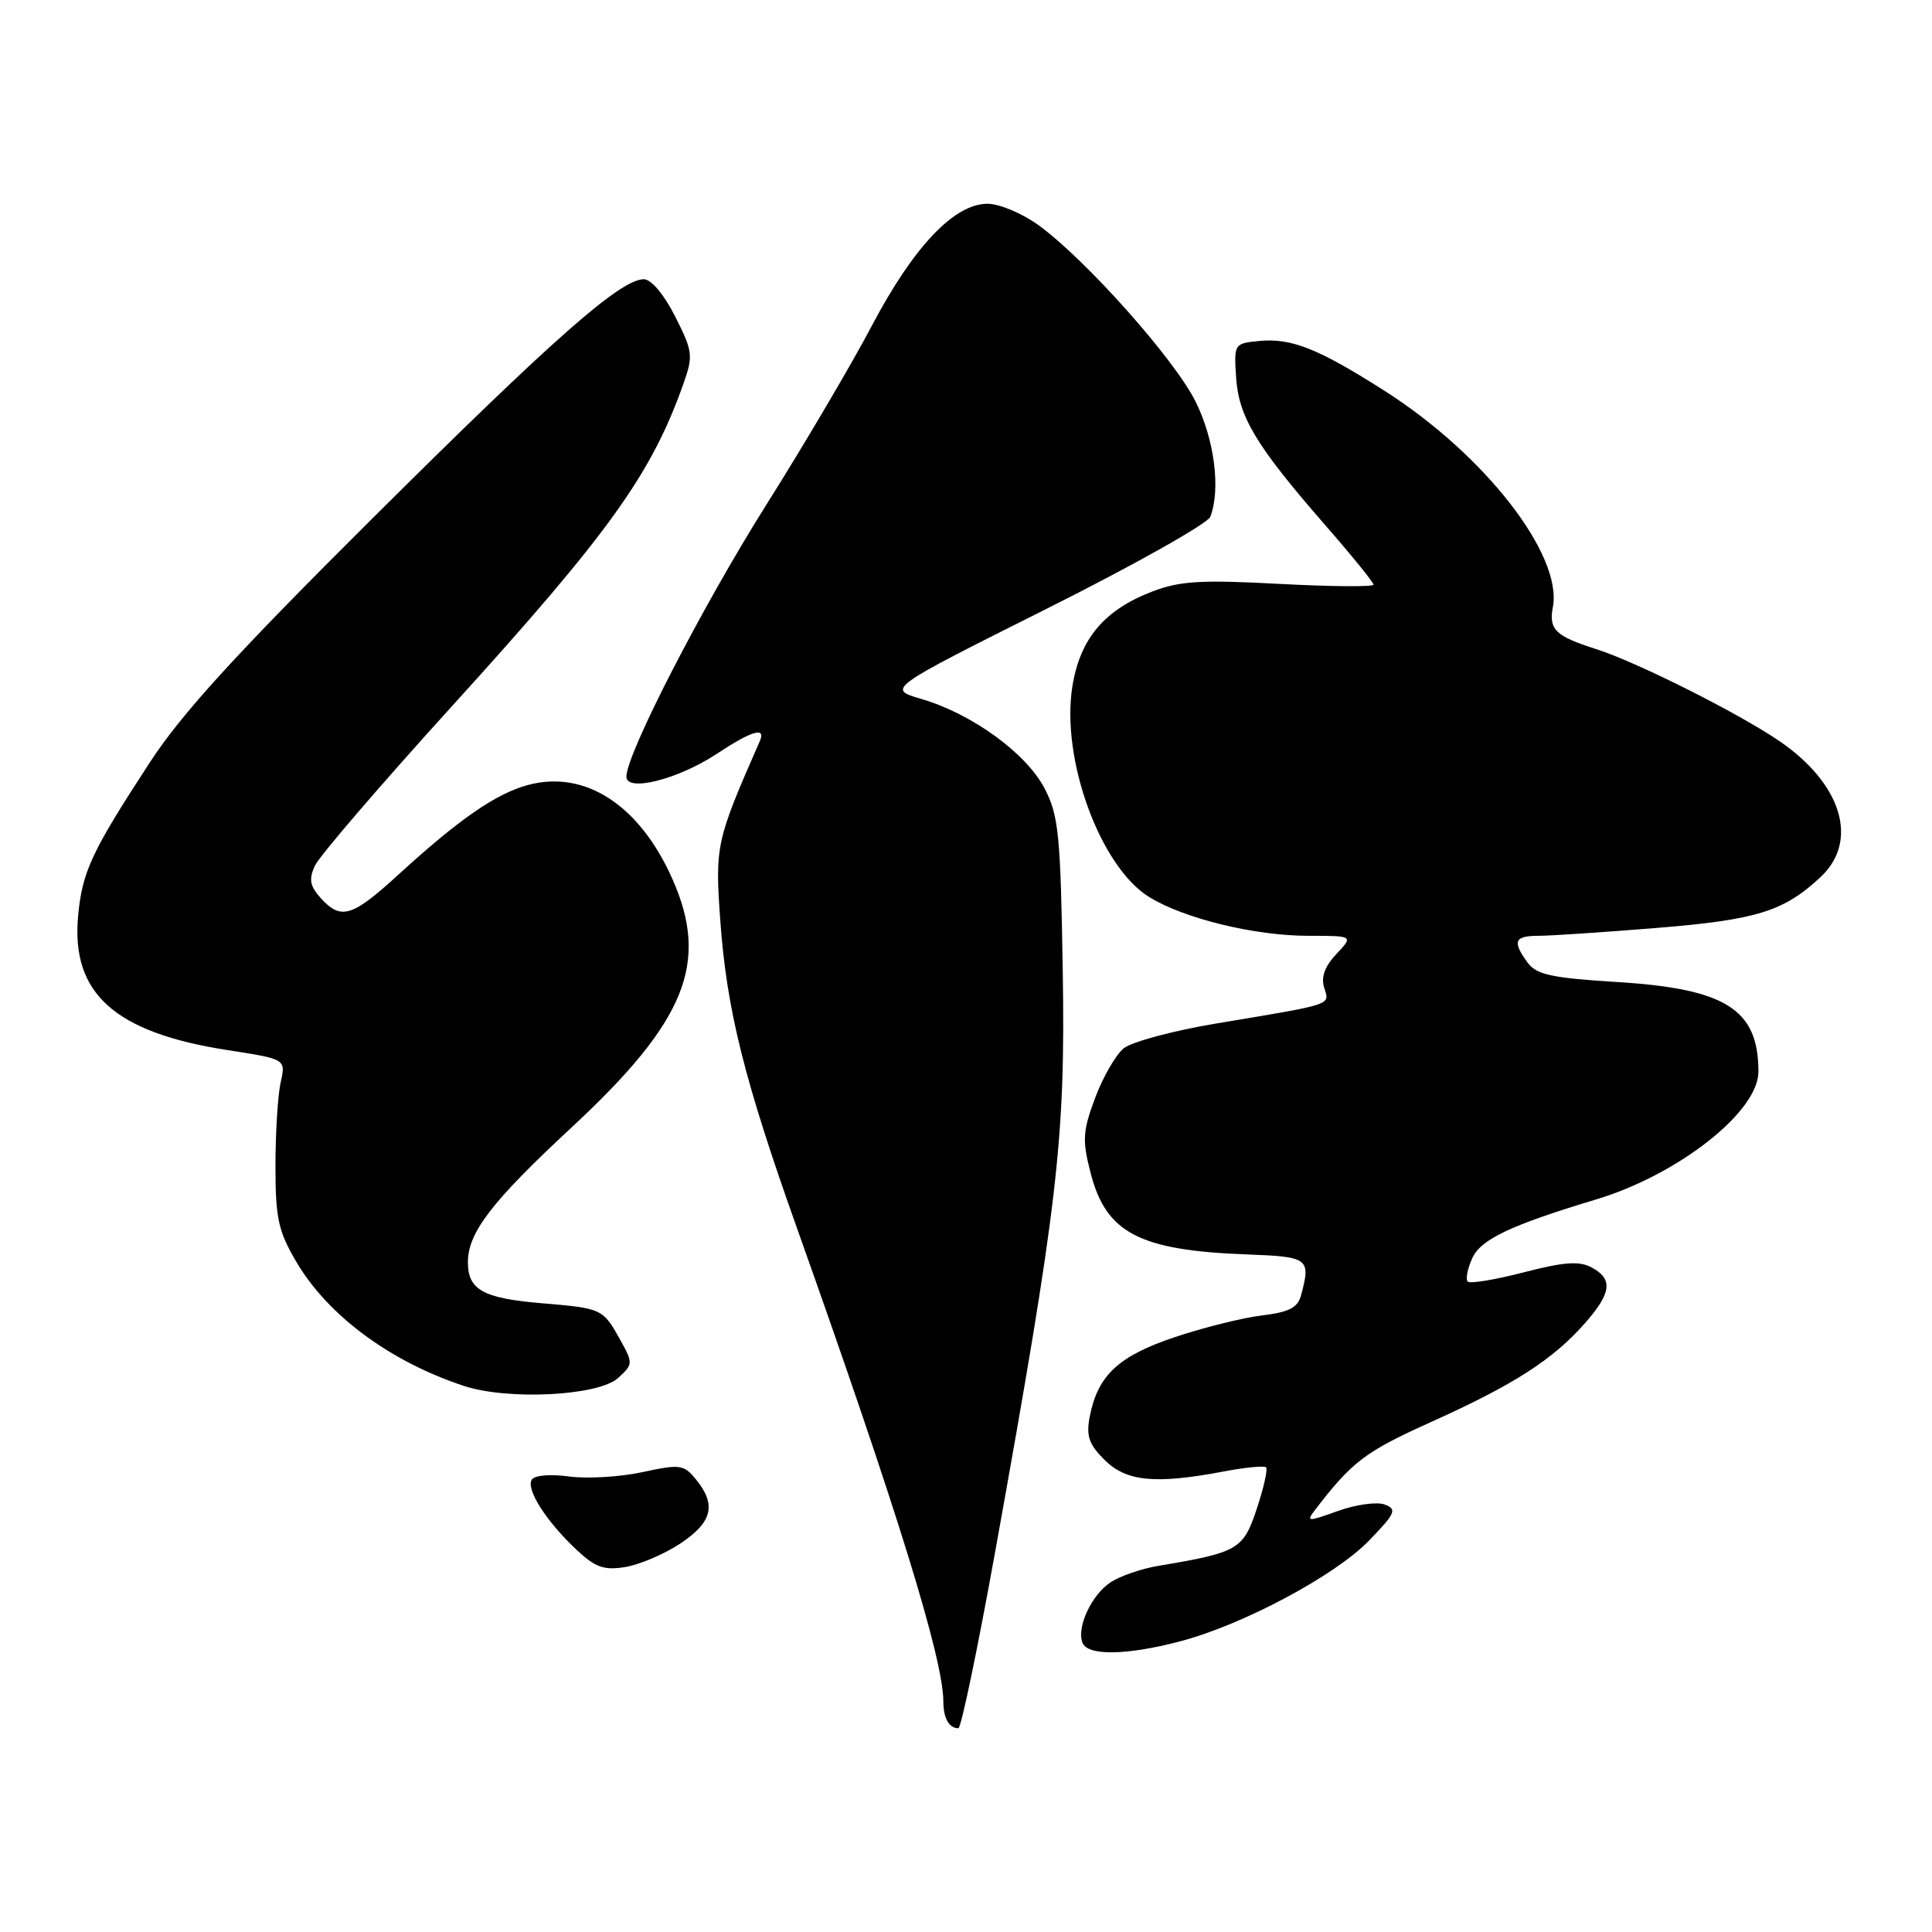 <?xml version="1.0" encoding="UTF-8" standalone="no"?>
<!DOCTYPE svg PUBLIC "-//W3C//DTD SVG 1.1//EN" "http://www.w3.org/Graphics/SVG/1.1/DTD/svg11.dtd" >
<svg xmlns="http://www.w3.org/2000/svg" xmlns:xlink="http://www.w3.org/1999/xlink" version="1.1" viewBox="0 0 256 256">
 <g >
 <path fill="currentColor"
d=" M 131.84 205.75 C 140.22 159.25 141.18 151.01 140.82 128.64 C 140.53 110.61 140.28 108.08 138.43 104.50 C 136.01 99.83 128.83 94.60 122.13 92.63 C 117.50 91.28 117.50 91.28 138.62 80.70 C 150.24 74.88 160.02 69.38 160.37 68.48 C 161.77 64.84 160.92 58.23 158.42 53.21 C 155.61 47.57 143.85 34.36 137.60 29.83 C 135.45 28.27 132.42 27.00 130.85 27.00 C 126.44 27.00 121.05 32.68 115.52 43.17 C 112.82 48.30 106.50 59.02 101.47 67.00 C 93.01 80.44 83.00 99.90 83.00 102.92 C 83.00 104.99 89.84 103.27 94.92 99.92 C 99.66 96.79 101.55 96.24 100.66 98.25 C 94.89 111.36 94.73 112.08 95.44 121.95 C 96.29 133.80 98.59 143.04 105.68 162.95 C 118.89 200.08 125.00 219.86 125.00 225.47 C 125.00 227.66 125.75 229.00 126.99 229.00 C 127.35 229.00 129.53 218.54 131.84 205.75 Z  M 156.28 217.51 C 164.60 215.35 176.91 208.79 181.42 204.12 C 184.91 200.51 185.14 199.99 183.49 199.36 C 182.47 198.97 179.68 199.35 177.29 200.21 C 173.28 201.65 173.04 201.65 174.20 200.14 C 179.17 193.65 180.87 192.36 189.72 188.38 C 200.63 183.46 205.79 180.14 210.04 175.30 C 213.54 171.31 213.76 169.47 210.89 167.94 C 209.25 167.06 207.24 167.21 201.91 168.59 C 198.13 169.57 194.79 170.12 194.48 169.82 C 194.18 169.51 194.45 168.11 195.09 166.70 C 196.23 164.21 200.18 162.34 211.50 158.93 C 222.39 155.65 233.00 147.31 233.00 142.01 C 233.00 133.74 228.70 131.01 214.23 130.12 C 205.56 129.58 203.58 129.15 202.41 127.54 C 200.36 124.74 200.66 124.00 203.85 124.00 C 205.42 124.00 212.45 123.53 219.48 122.96 C 232.78 121.88 236.37 120.77 241.25 116.20 C 246.34 111.43 244.07 103.89 235.83 98.23 C 230.45 94.54 216.84 87.70 211.50 86.01 C 206.10 84.29 205.20 83.42 205.76 80.46 C 207.08 73.55 196.76 60.27 183.50 51.81 C 174.70 46.20 171.12 44.77 166.87 45.18 C 163.54 45.50 163.50 45.55 163.79 50.00 C 164.13 55.24 166.44 59.07 175.57 69.55 C 179.11 73.60 182.00 77.17 182.00 77.47 C 182.00 77.78 176.39 77.73 169.54 77.37 C 159.17 76.81 156.34 76.98 152.71 78.37 C 146.33 80.80 143.09 84.65 142.09 90.99 C 140.57 100.59 145.78 114.85 152.27 118.86 C 156.90 121.72 166.27 124.00 173.38 124.00 C 179.35 124.00 179.35 124.00 177.08 126.41 C 175.53 128.06 175.02 129.48 175.46 130.88 C 176.20 133.22 176.86 133.00 161.15 135.62 C 155.46 136.57 149.94 138.05 148.88 138.92 C 147.83 139.79 146.13 142.75 145.10 145.50 C 143.46 149.92 143.39 151.08 144.52 155.46 C 146.57 163.40 150.99 165.69 165.25 166.22 C 173.42 166.52 173.71 166.74 172.40 171.62 C 171.96 173.28 170.81 173.87 167.17 174.31 C 164.60 174.62 159.39 175.93 155.60 177.20 C 148.18 179.70 145.47 182.24 144.40 187.68 C 143.90 190.26 144.27 191.36 146.34 193.43 C 149.22 196.31 153.06 196.69 162.03 195.00 C 164.94 194.44 167.52 194.19 167.76 194.43 C 168.01 194.67 167.45 197.14 166.53 199.92 C 164.73 205.33 164.08 205.71 153.50 207.48 C 151.30 207.85 148.47 208.81 147.21 209.63 C 144.67 211.26 142.63 215.60 143.43 217.67 C 144.10 219.42 149.21 219.36 156.28 217.51 Z  M 90.14 204.53 C 94.38 201.72 94.96 199.40 92.25 196.07 C 90.61 194.05 90.16 193.98 85.10 195.07 C 82.13 195.71 77.76 195.96 75.39 195.64 C 72.89 195.30 70.82 195.48 70.46 196.07 C 69.67 197.34 72.39 201.60 76.39 205.35 C 78.88 207.69 80.02 208.10 82.85 207.64 C 84.74 207.33 88.02 205.93 90.14 204.53 Z  M 81.89 182.60 C 83.88 180.79 83.90 180.63 82.23 177.62 C 79.89 173.40 79.80 173.36 71.83 172.69 C 64.01 172.03 62.00 170.92 62.00 167.25 C 62.00 163.32 65.15 159.22 75.72 149.41 C 90.88 135.33 94.02 127.60 89.11 116.50 C 84.76 106.68 77.53 101.97 69.94 104.02 C 65.73 105.15 60.80 108.57 52.86 115.83 C 46.65 121.52 45.19 121.97 42.50 119.00 C 41.06 117.41 40.90 116.51 41.72 114.72 C 42.29 113.46 50.51 103.90 59.98 93.47 C 80.74 70.61 86.34 62.80 90.58 50.78 C 91.87 47.12 91.79 46.53 89.46 41.93 C 88.00 39.04 86.29 37.00 85.32 37.00 C 82.22 37.00 73.33 44.83 49.40 68.64 C 31.22 86.72 24.06 94.56 19.85 101.03 C 12.13 112.86 10.90 115.48 10.35 121.36 C 9.40 131.64 15.19 136.83 30.19 139.15 C 37.88 140.34 37.88 140.34 37.19 143.42 C 36.81 145.11 36.50 150.10 36.50 154.50 C 36.50 161.43 36.87 163.13 39.26 167.19 C 43.44 174.31 51.71 180.43 61.50 183.65 C 67.35 185.57 79.28 184.96 81.89 182.60 Z "/>
</g>
</svg>